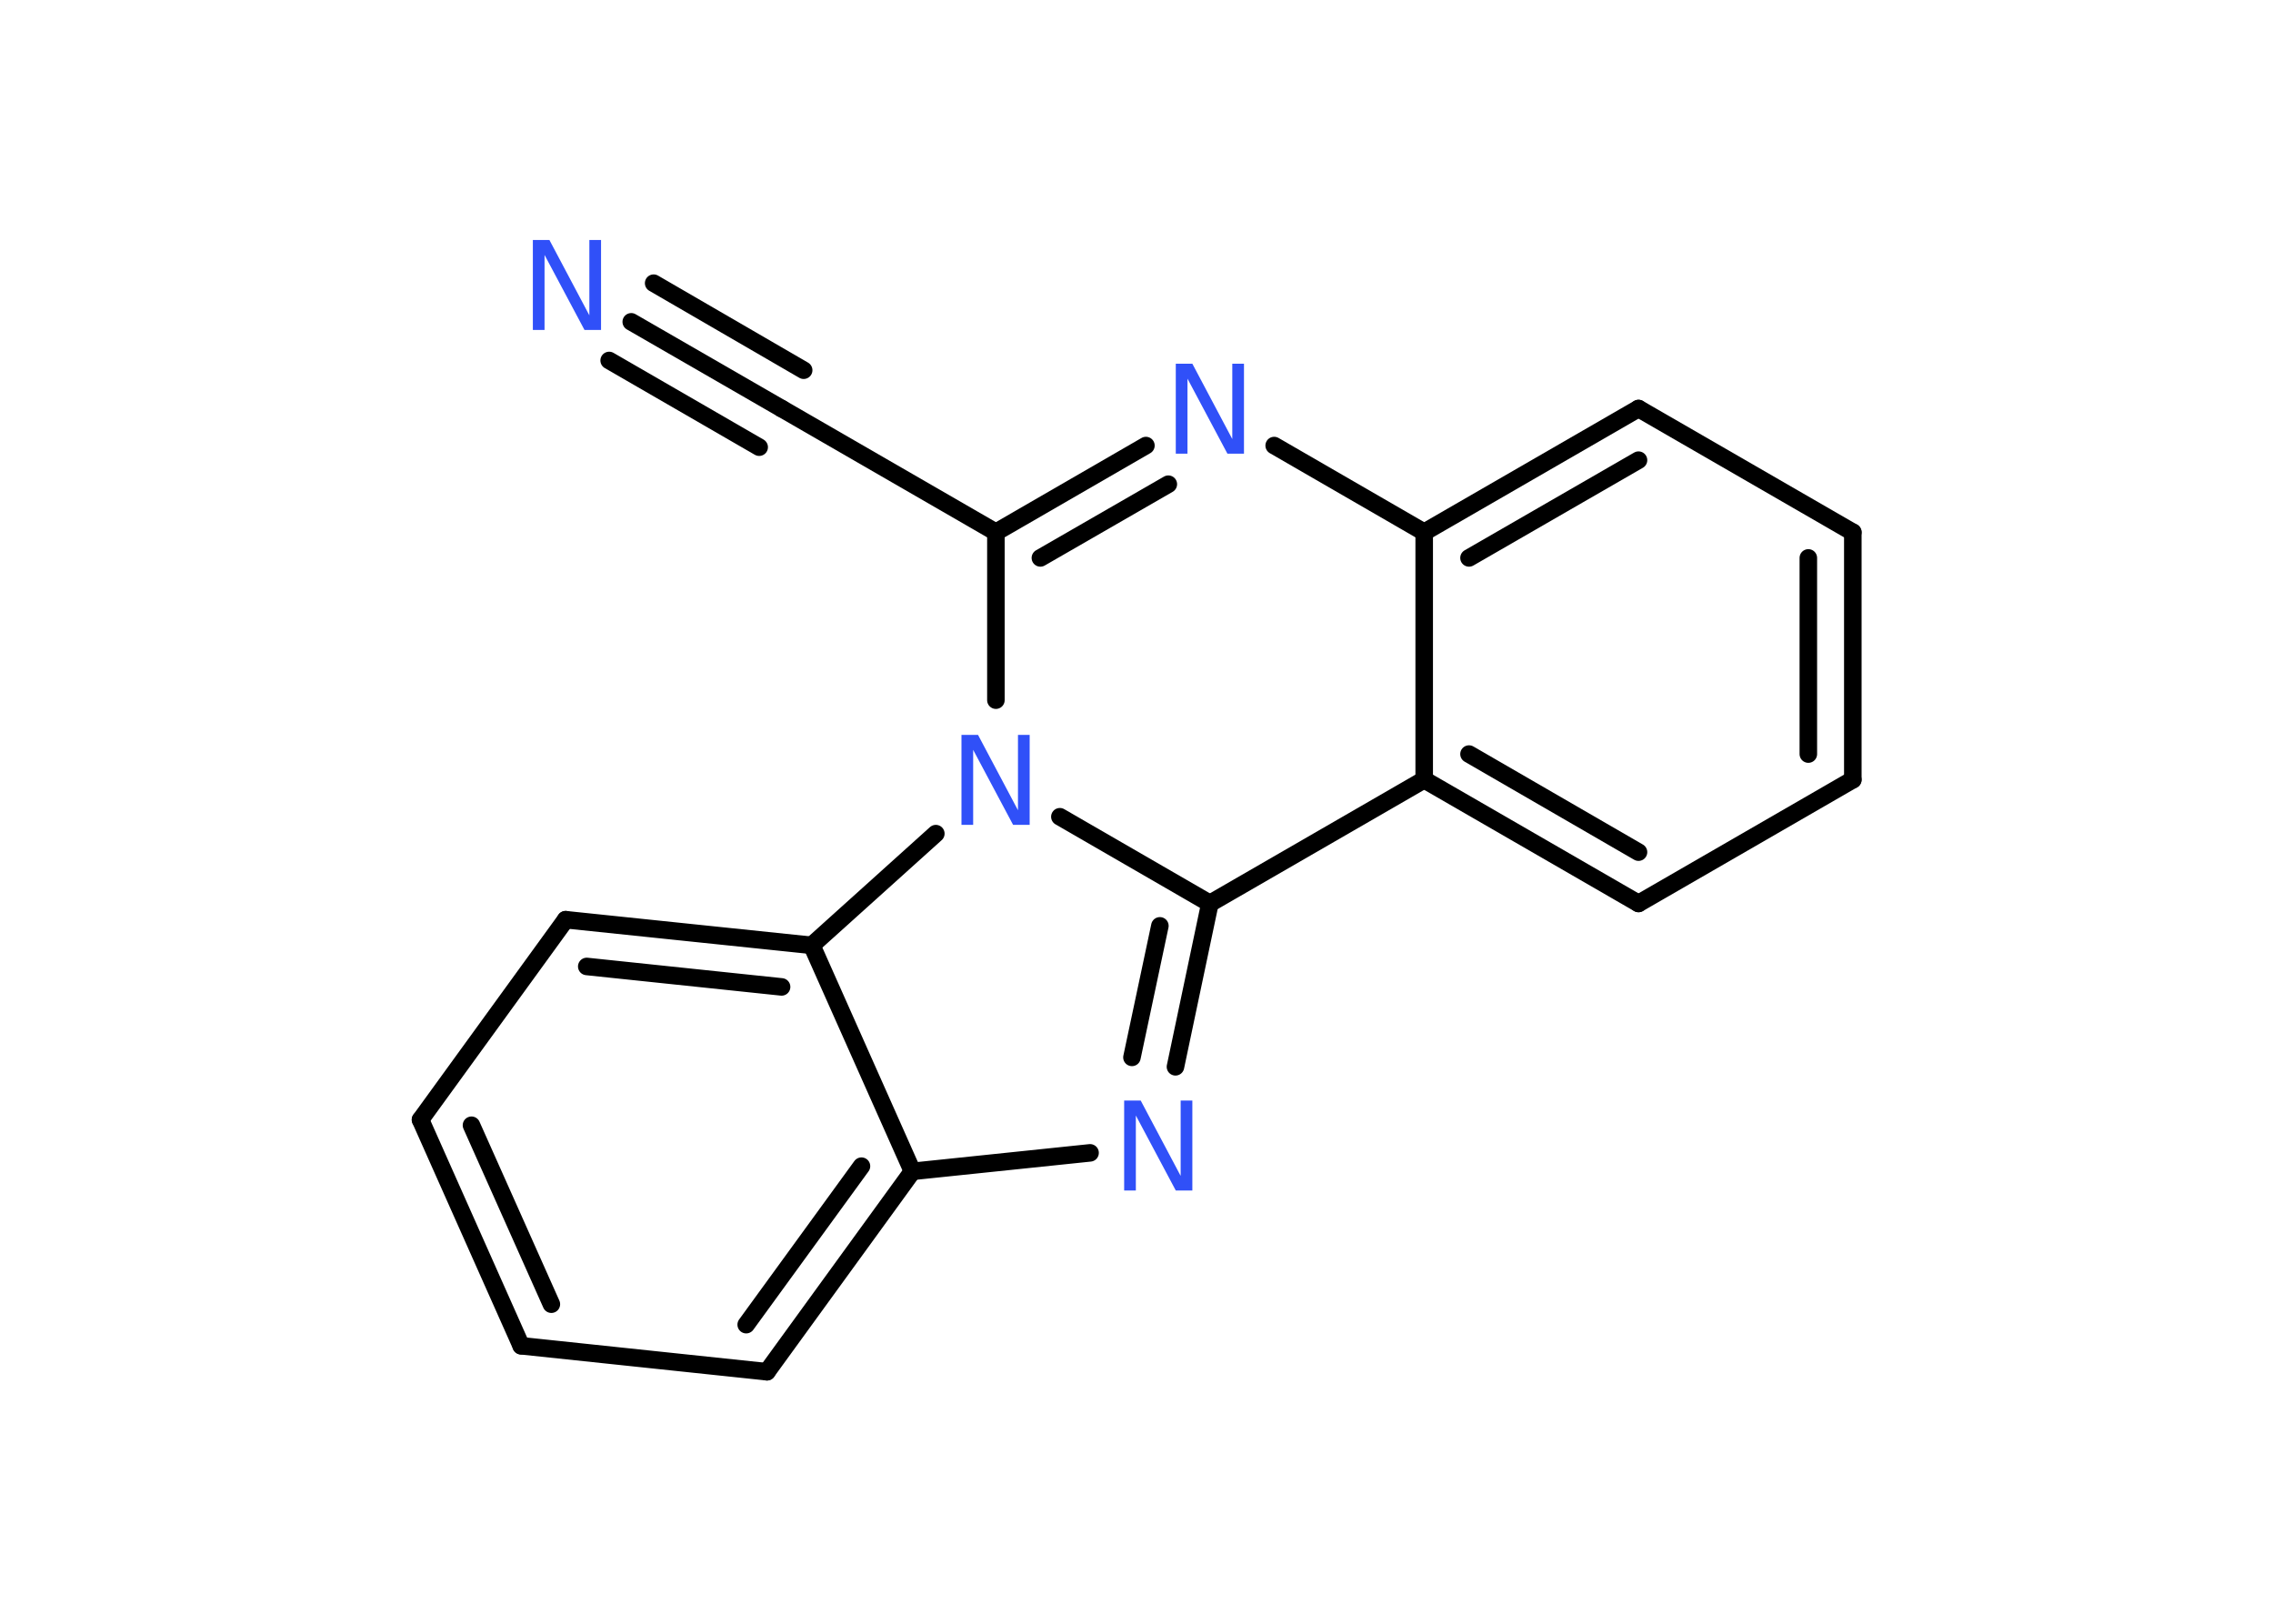 <?xml version='1.0' encoding='UTF-8'?>
<!DOCTYPE svg PUBLIC "-//W3C//DTD SVG 1.1//EN" "http://www.w3.org/Graphics/SVG/1.1/DTD/svg11.dtd">
<svg version='1.2' xmlns='http://www.w3.org/2000/svg' xmlns:xlink='http://www.w3.org/1999/xlink' width='70.0mm' height='50.0mm' viewBox='0 0 70.0 50.0'>
  <desc>Generated by the Chemistry Development Kit (http://github.com/cdk)</desc>
  <g stroke-linecap='round' stroke-linejoin='round' stroke='#000000' stroke-width='.54' fill='#3050F8'>
    <rect x='.0' y='.0' width='70.0' height='50.0' fill='#FFFFFF' stroke='none'/>
    <g id='mol1' class='mol'>
      <g id='mol1bnd1' class='bond'>
        <line x1='19.44' y1='9.91' x2='24.07' y2='12.58'/>
        <line x1='20.13' y1='8.72' x2='24.75' y2='11.4'/>
        <line x1='18.76' y1='11.1' x2='23.38' y2='13.77'/>
      </g>
      <line id='mol1bnd2' class='bond' x1='24.07' y1='12.58' x2='30.67' y2='16.39'/>
      <g id='mol1bnd3' class='bond'>
        <line x1='35.29' y1='13.72' x2='30.67' y2='16.39'/>
        <line x1='35.98' y1='14.91' x2='32.04' y2='17.18'/>
      </g>
      <line id='mol1bnd4' class='bond' x1='39.24' y1='13.72' x2='43.86' y2='16.39'/>
      <g id='mol1bnd5' class='bond'>
        <line x1='50.46' y1='12.58' x2='43.86' y2='16.39'/>
        <line x1='50.46' y1='14.17' x2='45.24' y2='17.18'/>
      </g>
      <line id='mol1bnd6' class='bond' x1='50.46' y1='12.58' x2='57.06' y2='16.39'/>
      <g id='mol1bnd7' class='bond'>
        <line x1='57.06' y1='24.01' x2='57.06' y2='16.39'/>
        <line x1='55.69' y1='23.22' x2='55.69' y2='17.18'/>
      </g>
      <line id='mol1bnd8' class='bond' x1='57.06' y1='24.01' x2='50.46' y2='27.82'/>
      <g id='mol1bnd9' class='bond'>
        <line x1='43.86' y1='24.01' x2='50.46' y2='27.82'/>
        <line x1='45.24' y1='23.22' x2='50.46' y2='26.24'/>
      </g>
      <line id='mol1bnd10' class='bond' x1='43.86' y1='16.39' x2='43.86' y2='24.01'/>
      <line id='mol1bnd11' class='bond' x1='43.86' y1='24.01' x2='37.26' y2='27.82'/>
      <g id='mol1bnd12' class='bond'>
        <line x1='36.2' y1='32.85' x2='37.26' y2='27.82'/>
        <line x1='34.86' y1='32.56' x2='35.72' y2='28.51'/>
      </g>
      <line id='mol1bnd13' class='bond' x1='33.57' y1='35.5' x2='28.1' y2='36.07'/>
      <g id='mol1bnd14' class='bond'>
        <line x1='23.62' y1='42.24' x2='28.1' y2='36.07'/>
        <line x1='22.98' y1='40.79' x2='26.53' y2='35.91'/>
      </g>
      <line id='mol1bnd15' class='bond' x1='23.62' y1='42.24' x2='16.05' y2='41.44'/>
      <g id='mol1bnd16' class='bond'>
        <line x1='12.95' y1='34.48' x2='16.05' y2='41.44'/>
        <line x1='14.52' y1='34.65' x2='16.98' y2='40.16'/>
      </g>
      <line id='mol1bnd17' class='bond' x1='12.95' y1='34.48' x2='17.42' y2='28.32'/>
      <g id='mol1bnd18' class='bond'>
        <line x1='25.0' y1='29.11' x2='17.42' y2='28.32'/>
        <line x1='24.07' y1='30.39' x2='18.07' y2='29.76'/>
      </g>
      <line id='mol1bnd19' class='bond' x1='28.1' y1='36.07' x2='25.0' y2='29.11'/>
      <line id='mol1bnd20' class='bond' x1='25.0' y1='29.11' x2='28.82' y2='25.67'/>
      <line id='mol1bnd21' class='bond' x1='30.67' y1='16.39' x2='30.67' y2='21.56'/>
      <line id='mol1bnd22' class='bond' x1='37.26' y1='27.82' x2='32.64' y2='25.15'/>
      <path id='mol1atm1' class='atom' d='M16.42 7.39h.5l1.23 2.32v-2.32h.36v2.77h-.51l-1.23 -2.31v2.31h-.36v-2.77z' stroke='none'/>
      <path id='mol1atm4' class='atom' d='M36.22 11.2h.5l1.23 2.32v-2.32h.36v2.77h-.51l-1.23 -2.31v2.31h-.36v-2.77z' stroke='none'/>
      <path id='mol1atm12' class='atom' d='M34.63 33.89h.5l1.23 2.32v-2.32h.36v2.77h-.51l-1.23 -2.31v2.31h-.36v-2.77z' stroke='none'/>
      <path id='mol1atm19' class='atom' d='M29.62 22.63h.5l1.23 2.32v-2.32h.36v2.77h-.51l-1.23 -2.31v2.31h-.36v-2.77z' stroke='none'/>
    </g>
  </g>
</svg>
